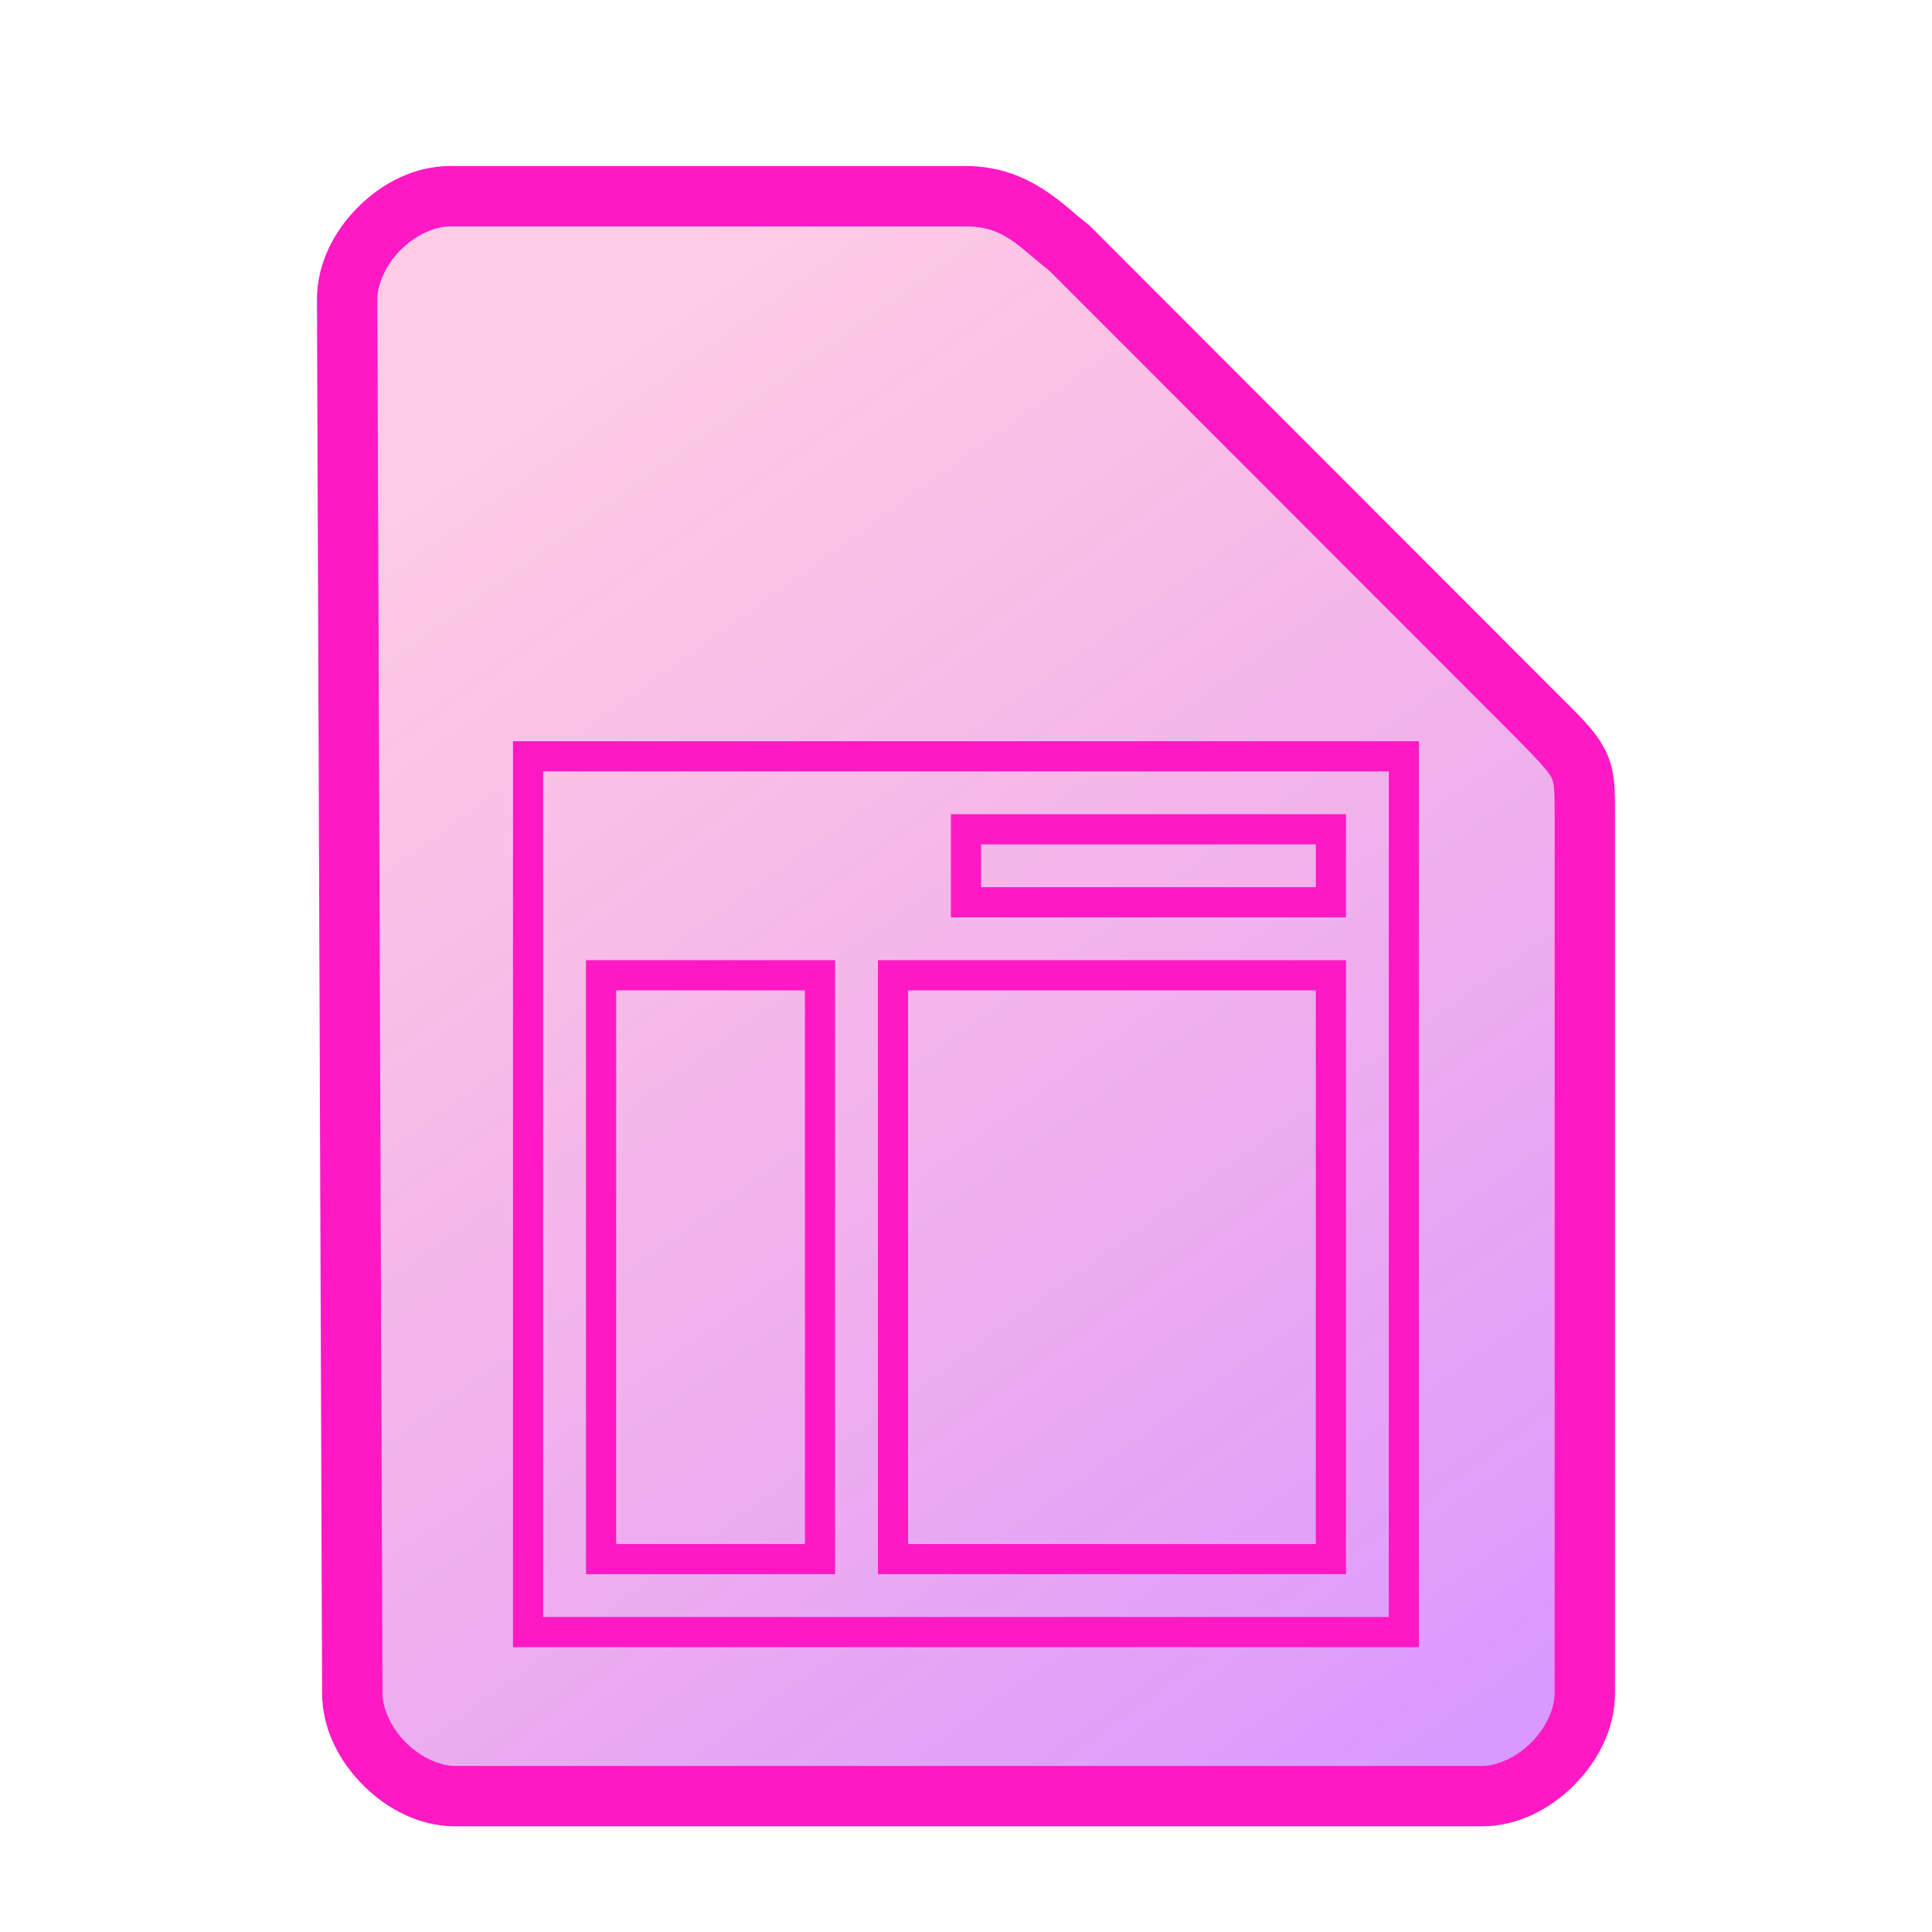 <?xml version="1.0" encoding="UTF-8" standalone="no"?>
<svg
   height="64"
   width="64"
   version="1.1"
   id="svg3"
   sodipodi:docname="application-x-theme.svg"
   inkscape:version="1.1.2 (0a00cf5339, 2022-02-04)"
   xmlns:inkscape="http://www.inkscape.org/namespaces/inkscape"
   xmlns:sodipodi="http://sodipodi.sourceforge.net/DTD/sodipodi-0.dtd"
   xmlns:xlink="http://www.w3.org/1999/xlink"
   xmlns="http://www.w3.org/2000/svg"
   xmlns:svg="http://www.w3.org/2000/svg">
  <defs
     id="defs3">
    <linearGradient
       id="linearGradient3"
       inkscape:collect="always">
      <stop
         style="stop-color:#ff007d;stop-opacity:0.2"
         offset="0"
         id="stop3" />
      <stop
         style="stop-color:#a300ff;stop-opacity:0.4"
         offset="1"
         id="stop4" />
    </linearGradient>
    <linearGradient
       inkscape:collect="always"
       xlink:href="#linearGradient3"
       id="linearGradient4"
       x1="17.842"
       y1="10.721"
       x2="50.831"
       y2="56.698"
       gradientUnits="userSpaceOnUse" />
  </defs>
  <sodipodi:namedview
     id="namedview3"
     pagecolor="#ffffff"
     bordercolor="#000000"
     borderopacity="0.25"
     inkscape:showpageshadow="2"
     inkscape:pageopacity="0.0"
     inkscape:pagecheckerboard="0"
     inkscape:deskcolor="#d1d1d1"
     inkscape:zoom="8.4742328"
     inkscape:cx="31.920294"
     inkscape:cy="31.979296"
     inkscape:window-width="1600"
     inkscape:window-height="836"
     inkscape:window-x="0"
     inkscape:window-y="0"
     inkscape:window-maximized="1"
     inkscape:current-layer="svg3"
     inkscape:pageshadow="2"
     showgrid="false" />
  <path
     style="color:#000000;fill:url(#linearGradient4);stroke-width:2;-inkscape-stroke:none"
     d="m 11.67,56.08 c 0,1.71 1.71,3.42 3.417,3.42 h 33.996 c 1.709,0 3.417,-1.71 3.417,-3.42 V 27.017 c 0,-1.71 0,-1.71 -1.708,-3.42 L 35.417,8.21 C 34.51,7.524 33.708,6.5 32,6.5 H 14.917 C 13.208,6.5 11.5,8.21 11.5,9.92 Z"
     id="path3874" />
  <path
     style="color:#000000;fill:#ff19c5;-inkscape-stroke:none"
     d="M 14.918,5.5 C 13.73,5.5 12.657,6.063 11.859,6.861 11.062,7.66 10.5,8.732 10.5,9.92 v 0.002 l 0.17,46.162 c 0.001,1.187 0.564,2.257 1.361,3.055 C 12.829,59.937 13.9,60.5 15.088,60.5 h 33.994 c 1.188,0 2.261,-0.563 3.059,-1.361 C 52.938,58.34 53.5,57.268 53.5,56.08 v -29.062 c 0,-0.855 0.014,-1.492 -0.318,-2.158 C 52.849,24.193 52.354,23.746 51.5,22.891 L 36.076,7.455 36.02,7.412 C 35.268,6.844 34.108,5.5 32,5.5 Z m 0,2 H 32 c 1.274,0 1.741,0.676 2.746,1.453 l 15.338,15.352 c 0.853,0.854 1.214,1.26 1.309,1.449 C 51.487,25.943 51.5,26.163 51.5,27.018 v 29.062 c 0,0.522 -0.292,1.161 -0.775,1.645 C 50.241,58.209 49.603,58.5 49.082,58.5 h -33.994 c -0.52,0 -1.159,-0.291 -1.643,-0.775 -0.484,-0.484 -0.775,-1.123 -0.775,-1.645 v -0.002 -0.002 L 12.5,9.92 c 0,-0.522 0.292,-1.161 0.775,-1.645 C 13.759,7.791 14.397,7.5 14.918,7.5 Z"
     id="path3876" />
  <path
     style="color:#000000;fill:#ff19c5;-inkscape-stroke:none"
     d="m 16.994,24.553 v 0.5 29.512 H 47.006 V 24.553 Z m 1,1 H 46.006 V 53.564 H 17.994 Z M 31.5,26.971 v 0.5 2.918 h 13.088 v -3.418 z m 1,1 h 11.088 v 1.418 H 32.5 Z m -13.088,3.836 v 0.5 19.84 h 8.252 V 31.807 Z m 9.67,0 v 0.5 19.84 h 15.506 V 31.807 Z m -8.67,1 h 6.252 v 18.34 h -6.252 z m 9.67,0 h 13.506 v 18.34 h -13.506 z"
     id="path3" />
</svg>
